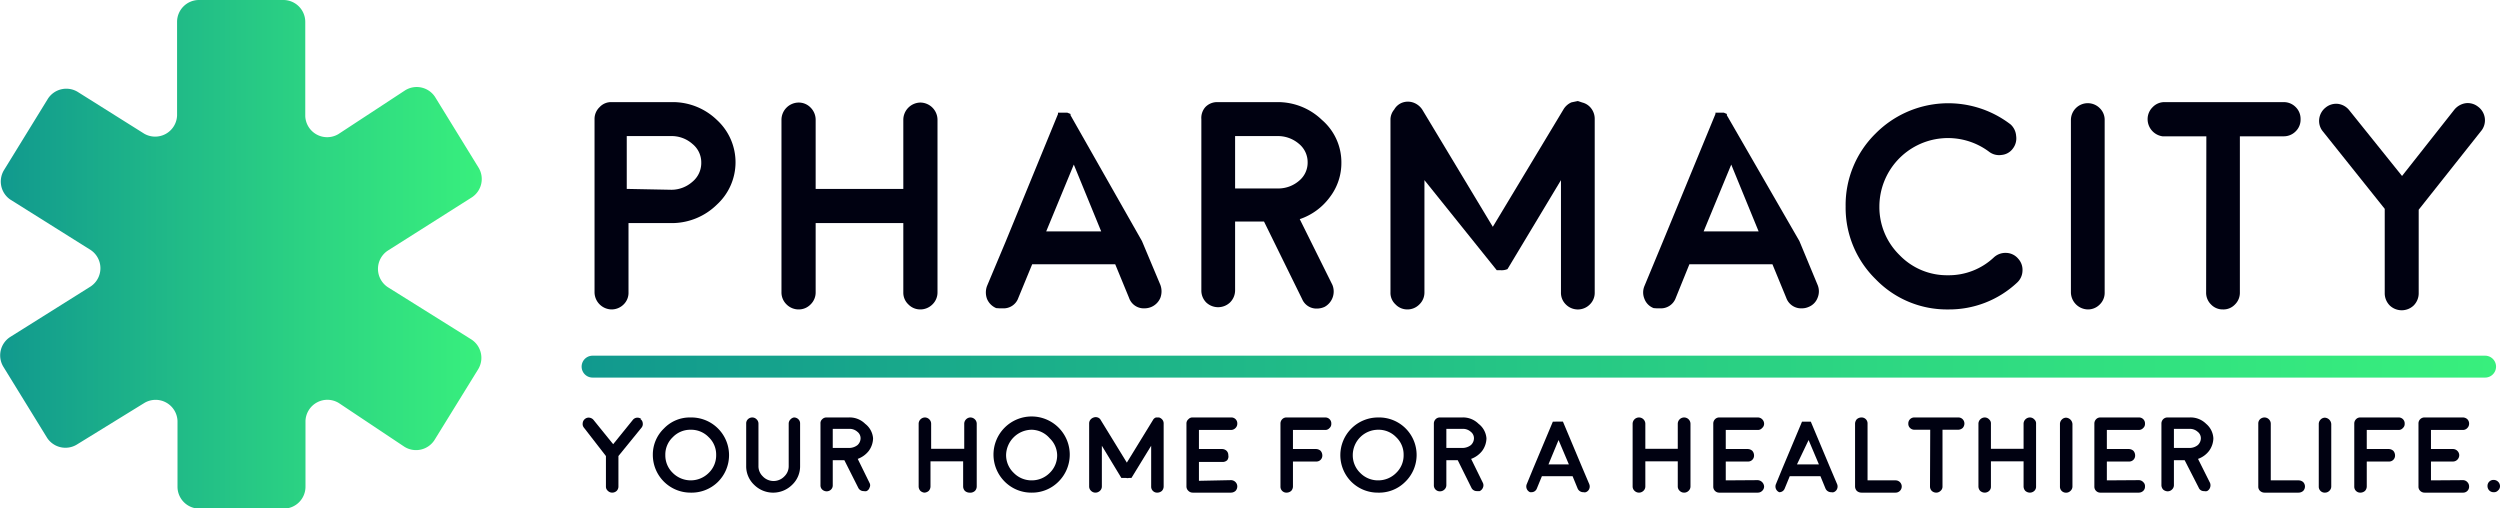 <svg xmlns="http://www.w3.org/2000/svg" xmlns:xlink="http://www.w3.org/1999/xlink" viewBox="0 0 114.08 23.2"><defs><style>.a{fill:#000111;}.b{fill:url(#a);}.c{fill:none;stroke-linecap:round;stroke-miterlimit:10;stroke:url(#b);}</style><linearGradient id="a" y1="11.6" x2="22" y2="11.6" gradientUnits="userSpaceOnUse"><stop offset="0" stop-color="#11998e"/><stop offset="0.67" stop-color="#2dd682"/><stop offset="1" stop-color="#38ef7d"/></linearGradient><linearGradient id="b" x1="26.54" y1="16.73" x2="113.9" y2="16.73" xlink:href="#a"/></defs><title>Pharmacity_1</title><path class="a" d="M30.64,4.66a2.9,2.9,0,0,1,2.07.81,2.62,2.62,0,0,1,0,3.87,2.94,2.94,0,0,1-2,.84H28.68v3.16a.74.74,0,0,1-.22.55.78.78,0,0,1-.55.23.79.79,0,0,1-.78-.78V5.43a.74.74,0,0,1,.23-.54.71.71,0,0,1,.55-.23Zm0,4a1.45,1.45,0,0,0,.95-.36A1.11,1.11,0,0,0,32,7.42a1.08,1.08,0,0,0-.4-.85,1.43,1.43,0,0,0-1-.36h-2V8.62Z"/><path class="a" d="M42,14.12a.75.75,0,0,1-.55-.23.73.73,0,0,1-.23-.55V10.18h-4v3.16a.76.76,0,0,1-.23.55.75.75,0,0,1-.55.23.78.78,0,0,1-.55-.23.76.76,0,0,1-.23-.55V5.47a.79.79,0,0,1,.78-.79.75.75,0,0,1,.55.23.79.79,0,0,1,.23.56V8.62h4V5.47A.79.79,0,0,1,42,4.68a.79.79,0,0,1,.78.79v7.87a.76.76,0,0,1-.23.55A.78.78,0,0,1,42,14.12Z"/><path class="a" d="M45.46,14.06a.78.78,0,0,1-.42-.42.85.85,0,0,1,0-.59l.84-2h0l2.4-5.85a.21.21,0,0,1,0-.06v0l0,0,0,0,0,0,0,0s0,0,0,0l0,0,0,0,0,0,0,0,0,0,0,0,0,0h0l.05,0h.37l0,0h0l.15.06h0l0,0,0,0,0,0s0,0,0,0l0,0s0,0,0,0l0,0,0,0,0,0,0,0s0,0,0,0l0,.06L52.11,11h0l.84,2a.85.85,0,0,1,0,.59.78.78,0,0,1-.42.42.8.8,0,0,1-.3.06.71.71,0,0,1-.71-.48l-.63-1.53H47.1l-.63,1.53a.71.71,0,0,1-.71.48h-.15Zm4.79-3.5L49,7.51l-1.26,3.05Z"/><path class="a" d="M61.21,7.41A2.56,2.56,0,0,1,60.68,9a2.82,2.82,0,0,1-1.37,1l1.49,3a.8.8,0,0,1-.35,1,.84.84,0,0,1-.34.08.71.71,0,0,1-.69-.43l-1.74-3.54H56.36v3.14a.78.78,0,0,1-.23.55.79.79,0,0,1-1.09,0,.77.77,0,0,1-.22-.55V5.44A.75.75,0,0,1,55,4.89a.74.74,0,0,1,.54-.23h2.71a2.9,2.9,0,0,1,2.07.81A2.55,2.55,0,0,1,61.21,7.41ZM58.35,8.6a1.45,1.45,0,0,0,.94-.36,1.07,1.07,0,0,0,.38-.83,1.08,1.08,0,0,0-.4-.85,1.47,1.47,0,0,0-1-.35H56.36V8.6Z"/><path class="a" d="M72.21,4.68a.73.73,0,0,1,.41.28.78.78,0,0,1,.15.47v7.91a.74.74,0,0,1-.22.55.77.77,0,0,1-1.1,0,.74.74,0,0,1-.22-.55V8.22l-2.44,4.06h0s0,0,0,0l0,0,0,0,0,0,0,0,0,0,0,0,0,0h0l0,0h0l0,0a.7.7,0,0,1-.32.05h0l-.17,0h0l0,0h0l0,0h0l0,0,0,0,0,0,0,0,0,0,0,0v0l0,0h0s0,0,0,0h0L65,8.22v5.12a.75.75,0,0,1-.23.55.76.76,0,0,1-.55.23.74.74,0,0,1-.54-.23.71.71,0,0,1-.23-.55V5.43A.72.72,0,0,1,63.62,5,.7.7,0,0,1,64,4.68a.75.75,0,0,1,.49,0A.81.81,0,0,1,64.9,5l3.22,5.35L71.34,5a.79.79,0,0,1,.37-.33L72,4.61Z"/><path class="a" d="M75.46,14.06a.72.72,0,0,1-.42-.42.76.76,0,0,1,0-.59l.83-2h0l2.41-5.85,0-.06v0s0,0,0,0l0,0,0,0,0,0s0,0,0,0l0,0,0,0,0,0,0,0,0,0,0,0,0,0h0l0,0h.38l0,0h0l.14.06h0l0,0,0,0,0,0,0,0,0,0s0,0,0,0l0,0,0,0,0,0s0,0,0,0l0,0,0,.06L82.11,11h0l.83,2a.76.76,0,0,1,0,.59.72.72,0,0,1-.42.42.75.75,0,0,1-.29.06.72.72,0,0,1-.72-.48l-.63-1.53H77.09l-.62,1.53a.72.72,0,0,1-.72.48H75.6Zm4.79-3.5L79,7.51l-1.26,3.05Z"/><path class="a" d="M88.9,14.12a4.51,4.51,0,0,1-3.31-1.38,4.56,4.56,0,0,1-1.37-3.32,4.57,4.57,0,0,1,1.37-3.33,4.67,4.67,0,0,1,6.16-.41A.78.78,0,0,1,92,6.2a.76.76,0,0,1-.15.58.71.71,0,0,1-.51.29.75.75,0,0,1-.58-.15,3.13,3.13,0,0,0-5,2.5,3.06,3.06,0,0,0,.92,2.22,3,3,0,0,0,2.21.92,3,3,0,0,0,2.1-.82.78.78,0,0,1,.56-.2.74.74,0,0,1,.54.26.75.75,0,0,1,.2.56.76.76,0,0,1-.25.54A4.53,4.53,0,0,1,88.9,14.12Z"/><path class="a" d="M95.27,14.12a.79.79,0,0,1-.77-.78V5.49a.77.77,0,0,1,1.32-.55.74.74,0,0,1,.22.55v7.85a.74.74,0,0,1-.22.55A.75.75,0,0,1,95.27,14.12Z"/><path class="a" d="M100.68,6.22h-2A.79.79,0,0,1,98,5.44a.76.76,0,0,1,.23-.55.74.74,0,0,1,.54-.23h5.44a.76.76,0,0,1,.55.23.75.75,0,0,1,.22.55.74.74,0,0,1-.22.55.76.76,0,0,1-.55.23h-2v7.12a.75.75,0,0,1-.23.56.72.72,0,0,1-.54.22.73.73,0,0,1-.54-.22.75.75,0,0,1-.23-.56Z"/><path class="a" d="M113.08,4.87A.77.77,0,0,1,113.2,6l-2.83,3.57v3.81a.79.79,0,0,1-.23.56.79.79,0,0,1-1.09,0,.79.79,0,0,1-.23-.56V9.53L106,6a.75.75,0,0,1-.17-.57.78.78,0,0,1,.29-.52.76.76,0,0,1,.57-.17.78.78,0,0,1,.51.29l2.41,3L112,5a.83.83,0,0,1,.51-.29A.76.76,0,0,1,113.08,4.87Z"/><path class="a" d="M29.22,19.12a.25.25,0,0,1,.11.19.26.26,0,0,1-.06.21l-1.05,1.29V22.2a.28.28,0,0,1-.08.2.3.3,0,0,1-.2.08.28.28,0,0,1-.2-.08.25.25,0,0,1-.09-.2V20.81l-1-1.29a.26.26,0,0,1-.06-.21.27.27,0,0,1,.1-.19.26.26,0,0,1,.21-.06.29.29,0,0,1,.19.11l.89,1.1.89-1.1a.27.27,0,0,1,.39-.05Z"/><path class="a" d="M31.52,22.48a1.72,1.72,0,0,1-1.73-1.72,1.65,1.65,0,0,1,.51-1.21,1.63,1.63,0,0,1,1.22-.5A1.72,1.72,0,0,1,32.75,22,1.71,1.71,0,0,1,31.52,22.48Zm0-2.87a1.11,1.11,0,0,0-.82.34,1.09,1.09,0,0,0-.34.81,1.11,1.11,0,0,0,.34.82,1.16,1.16,0,0,0,1.64,0,1.11,1.11,0,0,0,.34-.82,1.09,1.09,0,0,0-.34-.81A1.11,1.11,0,0,0,31.52,19.61Z"/><path class="a" d="M36.23,19.05a.28.28,0,0,1,.2.08.26.26,0,0,1,.08.2v1.93a1.16,1.16,0,0,1-.36.86,1.23,1.23,0,0,1-1.74,0,1.16,1.16,0,0,1-.36-.86V19.33a.26.26,0,0,1,.08-.2.28.28,0,0,1,.2-.08.27.27,0,0,1,.19.08.27.27,0,0,1,.09.2v1.93a.64.64,0,0,0,.19.47.68.68,0,0,0,1,0,.64.64,0,0,0,.19-.47V19.33a.27.27,0,0,1,.09-.2A.27.27,0,0,1,36.23,19.05Z"/><path class="a" d="M39.84,20a1,1,0,0,1-.2.58,1.13,1.13,0,0,1-.5.36l.54,1.1a.22.22,0,0,1,0,.21.25.25,0,0,1-.14.16.27.27,0,0,1-.12,0,.27.27,0,0,1-.26-.16L38.53,21H38v1.14a.26.26,0,0,1-.08.2.28.28,0,0,1-.2.08.3.3,0,0,1-.2-.08.26.26,0,0,1-.08-.2V19.33a.24.24,0,0,1,.08-.2.26.26,0,0,1,.2-.08h1a1,1,0,0,1,.76.29A.92.92,0,0,1,39.84,20Zm-1.06.44a.63.63,0,0,0,.35-.13.43.43,0,0,0,.14-.31.37.37,0,0,0-.15-.3.52.52,0,0,0-.36-.13H38v.87Z"/><path class="a" d="M44.23,22.48a.32.32,0,0,1-.2-.08.3.3,0,0,1-.08-.2V21.05H42.46V22.2a.3.3,0,0,1-.08.2.32.32,0,0,1-.2.08A.32.32,0,0,1,42,22.4a.3.3,0,0,1-.08-.2V19.34a.28.28,0,0,1,.08-.2.29.29,0,0,1,.21-.09.28.28,0,0,1,.2.09.28.28,0,0,1,.08.2v1.14H44V19.34a.28.28,0,0,1,.08-.2.28.28,0,0,1,.2-.09.29.29,0,0,1,.21.09.28.28,0,0,1,.08.2V22.2a.3.3,0,0,1-.08.2A.32.32,0,0,1,44.23,22.48Z"/><path class="a" d="M47.08,22.48a1.71,1.71,0,0,1-1.23-.5,1.74,1.74,0,1,1,2.45,0A1.7,1.7,0,0,1,47.08,22.48Zm0-2.87a1.18,1.18,0,0,0-1.17,1.15,1.12,1.12,0,0,0,.35.82,1.13,1.13,0,0,0,.82.34,1.15,1.15,0,0,0,.82-.34,1.11,1.11,0,0,0,.34-.82A1.09,1.09,0,0,0,47.9,20,1.11,1.11,0,0,0,47.08,19.61Z"/><path class="a" d="M52.89,19.05a.31.31,0,0,1,.15.1.27.27,0,0,1,.06.17V22.2a.3.3,0,0,1-.08.2.32.32,0,0,1-.21.08.27.27,0,0,1-.28-.28V20.34l-.9,1.47h0v0h-.12a.25.25,0,0,1-.12,0h-.22v0h0l-.89-1.47V22.2a.27.27,0,0,1-.09.2.3.3,0,0,1-.2.08.28.28,0,0,1-.2-.08.27.27,0,0,1-.09-.2V19.32a.27.27,0,0,1,.06-.17.31.31,0,0,1,.15-.1.27.27,0,0,1,.18,0,.24.24,0,0,1,.14.12l1.19,1.94,1.19-1.94a.24.24,0,0,1,.14-.12l.09,0Z"/><path class="a" d="M56.17,21.91a.29.29,0,0,1,.21.09.28.28,0,0,1,.08.2.3.3,0,0,1-.08.2.32.32,0,0,1-.21.08H54.43a.28.28,0,0,1-.2-.08.27.27,0,0,1-.09-.2V19.33a.25.25,0,0,1,.09-.2.24.24,0,0,1,.2-.08h1.74a.27.27,0,0,1,.29.29.27.27,0,0,1-.08.19.29.29,0,0,1-.21.09H54.71v.87h1.06a.3.3,0,0,1,.2.08.27.27,0,0,1,.08.2A.28.28,0,0,1,56,21a.3.3,0,0,1-.2.08H54.71v.86Z"/><path class="a" d="M60.47,19.05a.27.27,0,0,1,.28.29.24.24,0,0,1-.08.19.25.25,0,0,1-.2.09H59v.87h1.05a.32.32,0,0,1,.21.08.32.32,0,0,1,.08.2.27.27,0,0,1-.29.29H59V22.2a.3.3,0,0,1-.08.2.32.32,0,0,1-.21.08.27.27,0,0,1-.28-.28V19.33a.28.28,0,0,1,.08-.2.26.26,0,0,1,.2-.08h1.75Z"/><path class="a" d="M62.89,22.48a1.71,1.71,0,0,1-1.23-.5,1.72,1.72,0,0,1,1.23-2.93A1.71,1.71,0,0,1,64.11,22,1.68,1.68,0,0,1,62.89,22.48Zm0-2.87a1.16,1.16,0,0,0-1.16,1.15,1.11,1.11,0,0,0,.34.82,1.13,1.13,0,0,0,.82.34,1.15,1.15,0,0,0,.82-.34,1.11,1.11,0,0,0,.34-.82,1.09,1.09,0,0,0-.34-.81A1.11,1.11,0,0,0,62.89,19.61Z"/><path class="a" d="M67.83,20a1,1,0,0,1-.2.58,1.13,1.13,0,0,1-.5.36l.54,1.1a.26.26,0,0,1,0,.21.29.29,0,0,1-.15.16l-.12,0a.27.27,0,0,1-.26-.16L66.52,21H66v1.14a.27.27,0,0,1-.09.2.28.28,0,0,1-.2.08.27.27,0,0,1-.28-.28V19.33a.28.28,0,0,1,.08-.2.26.26,0,0,1,.2-.08h1a1,1,0,0,1,.76.29A.92.92,0,0,1,67.83,20Zm-1.06.44a.63.63,0,0,0,.35-.13.43.43,0,0,0,.14-.31.37.37,0,0,0-.15-.3.52.52,0,0,0-.36-.13H66v.87Z"/><path class="a" d="M69.82,22.46a.28.28,0,0,1-.15-.15.28.28,0,0,1,0-.22l.3-.73h0l.89-2.12v0h0v0H71s0,0,0,0h.19l.06,0h.07v0h0a0,0,0,0,1,0,0l.89,2.12h0l.31.73a.28.28,0,0,1,0,.22.26.26,0,0,1-.16.15.18.18,0,0,1-.1,0,.28.28,0,0,1-.27-.17l-.23-.56h-1.4l-.23.56a.26.26,0,0,1-.26.17h-.06Zm1.77-1.27-.47-1.11-.46,1.11Z"/><path class="a" d="M76.85,22.48a.28.28,0,0,1-.2-.08.27.27,0,0,1-.09-.2V21.05H75.08V22.2a.27.27,0,0,1-.09.2.29.29,0,0,1-.4,0,.27.27,0,0,1-.09-.2V19.34a.29.29,0,0,1,.58,0v1.14h1.48V19.34a.29.29,0,0,1,.58,0V22.2a.27.27,0,0,1-.09.2A.28.28,0,0,1,76.85,22.48Z"/><path class="a" d="M80.21,21.91a.31.31,0,0,1,.29.29.27.27,0,0,1-.09.2.28.28,0,0,1-.2.08H78.46a.27.27,0,0,1-.28-.28V19.33a.28.28,0,0,1,.08-.2.26.26,0,0,1,.2-.08h1.75a.28.28,0,0,1,.2.08.29.29,0,0,1,.09.21.25.25,0,0,1-.09.19.25.25,0,0,1-.2.09H78.75v.87h1a.32.32,0,0,1,.21.08.32.32,0,0,1,.08.2.27.27,0,0,1-.29.29h-1v.86Z"/><path class="a" d="M81.19,22.46a.28.28,0,0,1-.15-.15.28.28,0,0,1,0-.22l.3-.73h0l.89-2.12v0h0v0h.08s0,0,0,0h.19l.06,0h.07v0h0a0,0,0,0,1,0,0l.89,2.12h0l.31.73a.28.28,0,0,1,0,.22.26.26,0,0,1-.16.15.18.18,0,0,1-.1,0,.28.28,0,0,1-.27-.17l-.23-.56h-1.4l-.23.56a.26.26,0,0,1-.26.17h-.06ZM83,21.19l-.47-1.11L82,21.19Z"/><path class="a" d="M84.94,19.05a.27.27,0,0,1,.28.28v2.59H86.5a.28.28,0,1,1,0,.56H84.94a.32.32,0,0,1-.21-.08.3.3,0,0,1-.08-.2V19.33a.32.32,0,0,1,.08-.2A.32.32,0,0,1,84.94,19.05Z"/><path class="a" d="M88.08,19.61h-.72a.28.28,0,0,1-.2-.08.26.26,0,0,1-.08-.2.27.27,0,0,1,.28-.28h2a.27.27,0,0,1,.2.08.28.28,0,0,1,.08.2.3.3,0,0,1-.08.2.32.32,0,0,1-.2.08h-.72V22.2a.25.25,0,0,1-.09.2.28.28,0,0,1-.2.08.3.3,0,0,1-.2-.08.28.28,0,0,1-.08-.2Z"/><path class="a" d="M92.63,22.48a.32.32,0,0,1-.21-.08.3.3,0,0,1-.08-.2V21.05H90.85V22.2a.26.26,0,0,1-.08.2.3.3,0,0,1-.2.08.32.32,0,0,1-.21-.08.3.3,0,0,1-.08-.2V19.34a.28.28,0,0,1,.08-.2.29.29,0,0,1,.21-.09.27.27,0,0,1,.2.09.24.24,0,0,1,.08.2v1.14h1.49V19.34a.28.28,0,0,1,.08-.2.29.29,0,0,1,.21-.09.27.27,0,0,1,.2.09.24.24,0,0,1,.08.2V22.2a.26.26,0,0,1-.08.2A.3.3,0,0,1,92.63,22.48Z"/><path class="a" d="M94.24,22.48A.27.27,0,0,1,94,22.2V19.35a.28.28,0,0,1,.08-.2.27.27,0,0,1,.2-.09.31.31,0,0,1,.29.29V22.2a.27.27,0,0,1-.09.2A.28.28,0,0,1,94.24,22.48Z"/><path class="a" d="M97.6,21.91a.27.27,0,0,1,.2.09.24.24,0,0,1,.08.2.26.26,0,0,1-.08.2.3.3,0,0,1-.2.08H95.85a.27.27,0,0,1-.28-.28V19.33a.28.28,0,0,1,.08-.2.26.26,0,0,1,.2-.08H97.6a.27.27,0,0,1,.28.29.24.24,0,0,1-.08.19.27.27,0,0,1-.2.09H96.14v.87h1a.32.32,0,0,1,.21.08.32.32,0,0,1,.08.2.27.27,0,0,1-.29.29h-1v.86Z"/><path class="a" d="M101,20a1,1,0,0,1-.2.58,1.08,1.08,0,0,1-.5.36l.55,1.1a.3.3,0,0,1,0,.21.28.28,0,0,1-.14.16.31.31,0,0,1-.13,0,.25.25,0,0,1-.25-.16L99.69,21H99.2v1.14a.27.27,0,0,1-.09.2.28.28,0,0,1-.2.08.32.32,0,0,1-.2-.08.3.3,0,0,1-.08-.2V19.33a.28.28,0,0,1,.08-.2.27.27,0,0,1,.2-.08h1a1,1,0,0,1,.76.29A.92.92,0,0,1,101,20Zm-1.06.44a.6.6,0,0,0,.35-.13.43.43,0,0,0,.14-.31.37.37,0,0,0-.15-.3.52.52,0,0,0-.36-.13H99.2v.87Z"/><path class="a" d="M103.33,19.05a.28.28,0,0,1,.2.08.28.28,0,0,1,.09.2v2.59h1.27a.32.32,0,0,1,.21.08.29.29,0,0,1,0,.4.32.32,0,0,1-.21.08h-1.56a.3.3,0,0,1-.2-.08.26.26,0,0,1-.08-.2V19.33a.27.27,0,0,1,.08-.2A.3.3,0,0,1,103.33,19.05Z"/><path class="a" d="M106.09,22.48a.27.27,0,0,1-.28-.28V19.35a.28.28,0,0,1,.08-.2.27.27,0,0,1,.2-.09.31.31,0,0,1,.29.29V22.2a.27.27,0,0,1-.09.2A.28.28,0,0,1,106.09,22.48Z"/><path class="a" d="M109.45,19.05a.27.27,0,0,1,.28.29.24.24,0,0,1-.08.19.25.25,0,0,1-.2.09H108v.87H109a.32.32,0,0,1,.21.08.32.32,0,0,1,.08.2.27.27,0,0,1-.29.29H108V22.2a.3.3,0,0,1-.08.2.32.32,0,0,1-.21.08.27.27,0,0,1-.28-.28V19.33a.28.28,0,0,1,.08-.2.26.26,0,0,1,.2-.08h1.75Z"/><path class="a" d="M112.39,21.91a.27.27,0,0,1,.2.09.28.28,0,0,1,.08.2.27.27,0,0,1-.28.28h-1.75a.28.28,0,0,1-.2-.08.26.26,0,0,1-.08-.2V19.33a.27.27,0,0,1,.28-.28h1.75a.3.3,0,0,1,.2.08.28.28,0,0,1,.08.21.27.27,0,0,1-.08.19.27.27,0,0,1-.2.09h-1.46v.87h1a.28.28,0,0,1,.2.08.28.28,0,0,1,.09.2.29.29,0,0,1-.09.21.28.28,0,0,1-.2.08h-1v.86Z"/><path class="a" d="M113.79,21.9a.28.28,0,0,1,.2.08.28.28,0,0,1,.09.2.25.25,0,0,1-.09.2.24.24,0,0,1-.2.08.27.27,0,0,1-.2-.08.28.28,0,0,1-.08-.2.27.27,0,0,1,.28-.28Z"/><path class="b" d="M21.85,7.67l-2-3.25a1,1,0,0,0-1.36-.3l-3.05,2a1,1,0,0,1-1.51-.82V1a1,1,0,0,0-1-1H9.08a1,1,0,0,0-1,1V5.27a1,1,0,0,1-1.5.83L3.54,4.19a1,1,0,0,0-1.35.31l-2,3.25A1,1,0,0,0,.46,9.1l3.68,2.31a1,1,0,0,1,0,1.66L.46,15.38a1,1,0,0,0-.31,1.35l2,3.25a1,1,0,0,0,1.35.31L6.6,18.38a1,1,0,0,1,1.5.83v3a1,1,0,0,0,1,1h3.84a1,1,0,0,0,1-1v-3a1,1,0,0,1,1.52-.82l3,2a1,1,0,0,0,1.36-.3l2-3.24a1,1,0,0,0-.31-1.36l-3.82-2.39a1,1,0,0,1,0-1.66L21.54,9A1,1,0,0,0,21.85,7.67Z"/><line class="c" x1="27.04" y1="16.73" x2="113.4" y2="16.73"/></svg>
